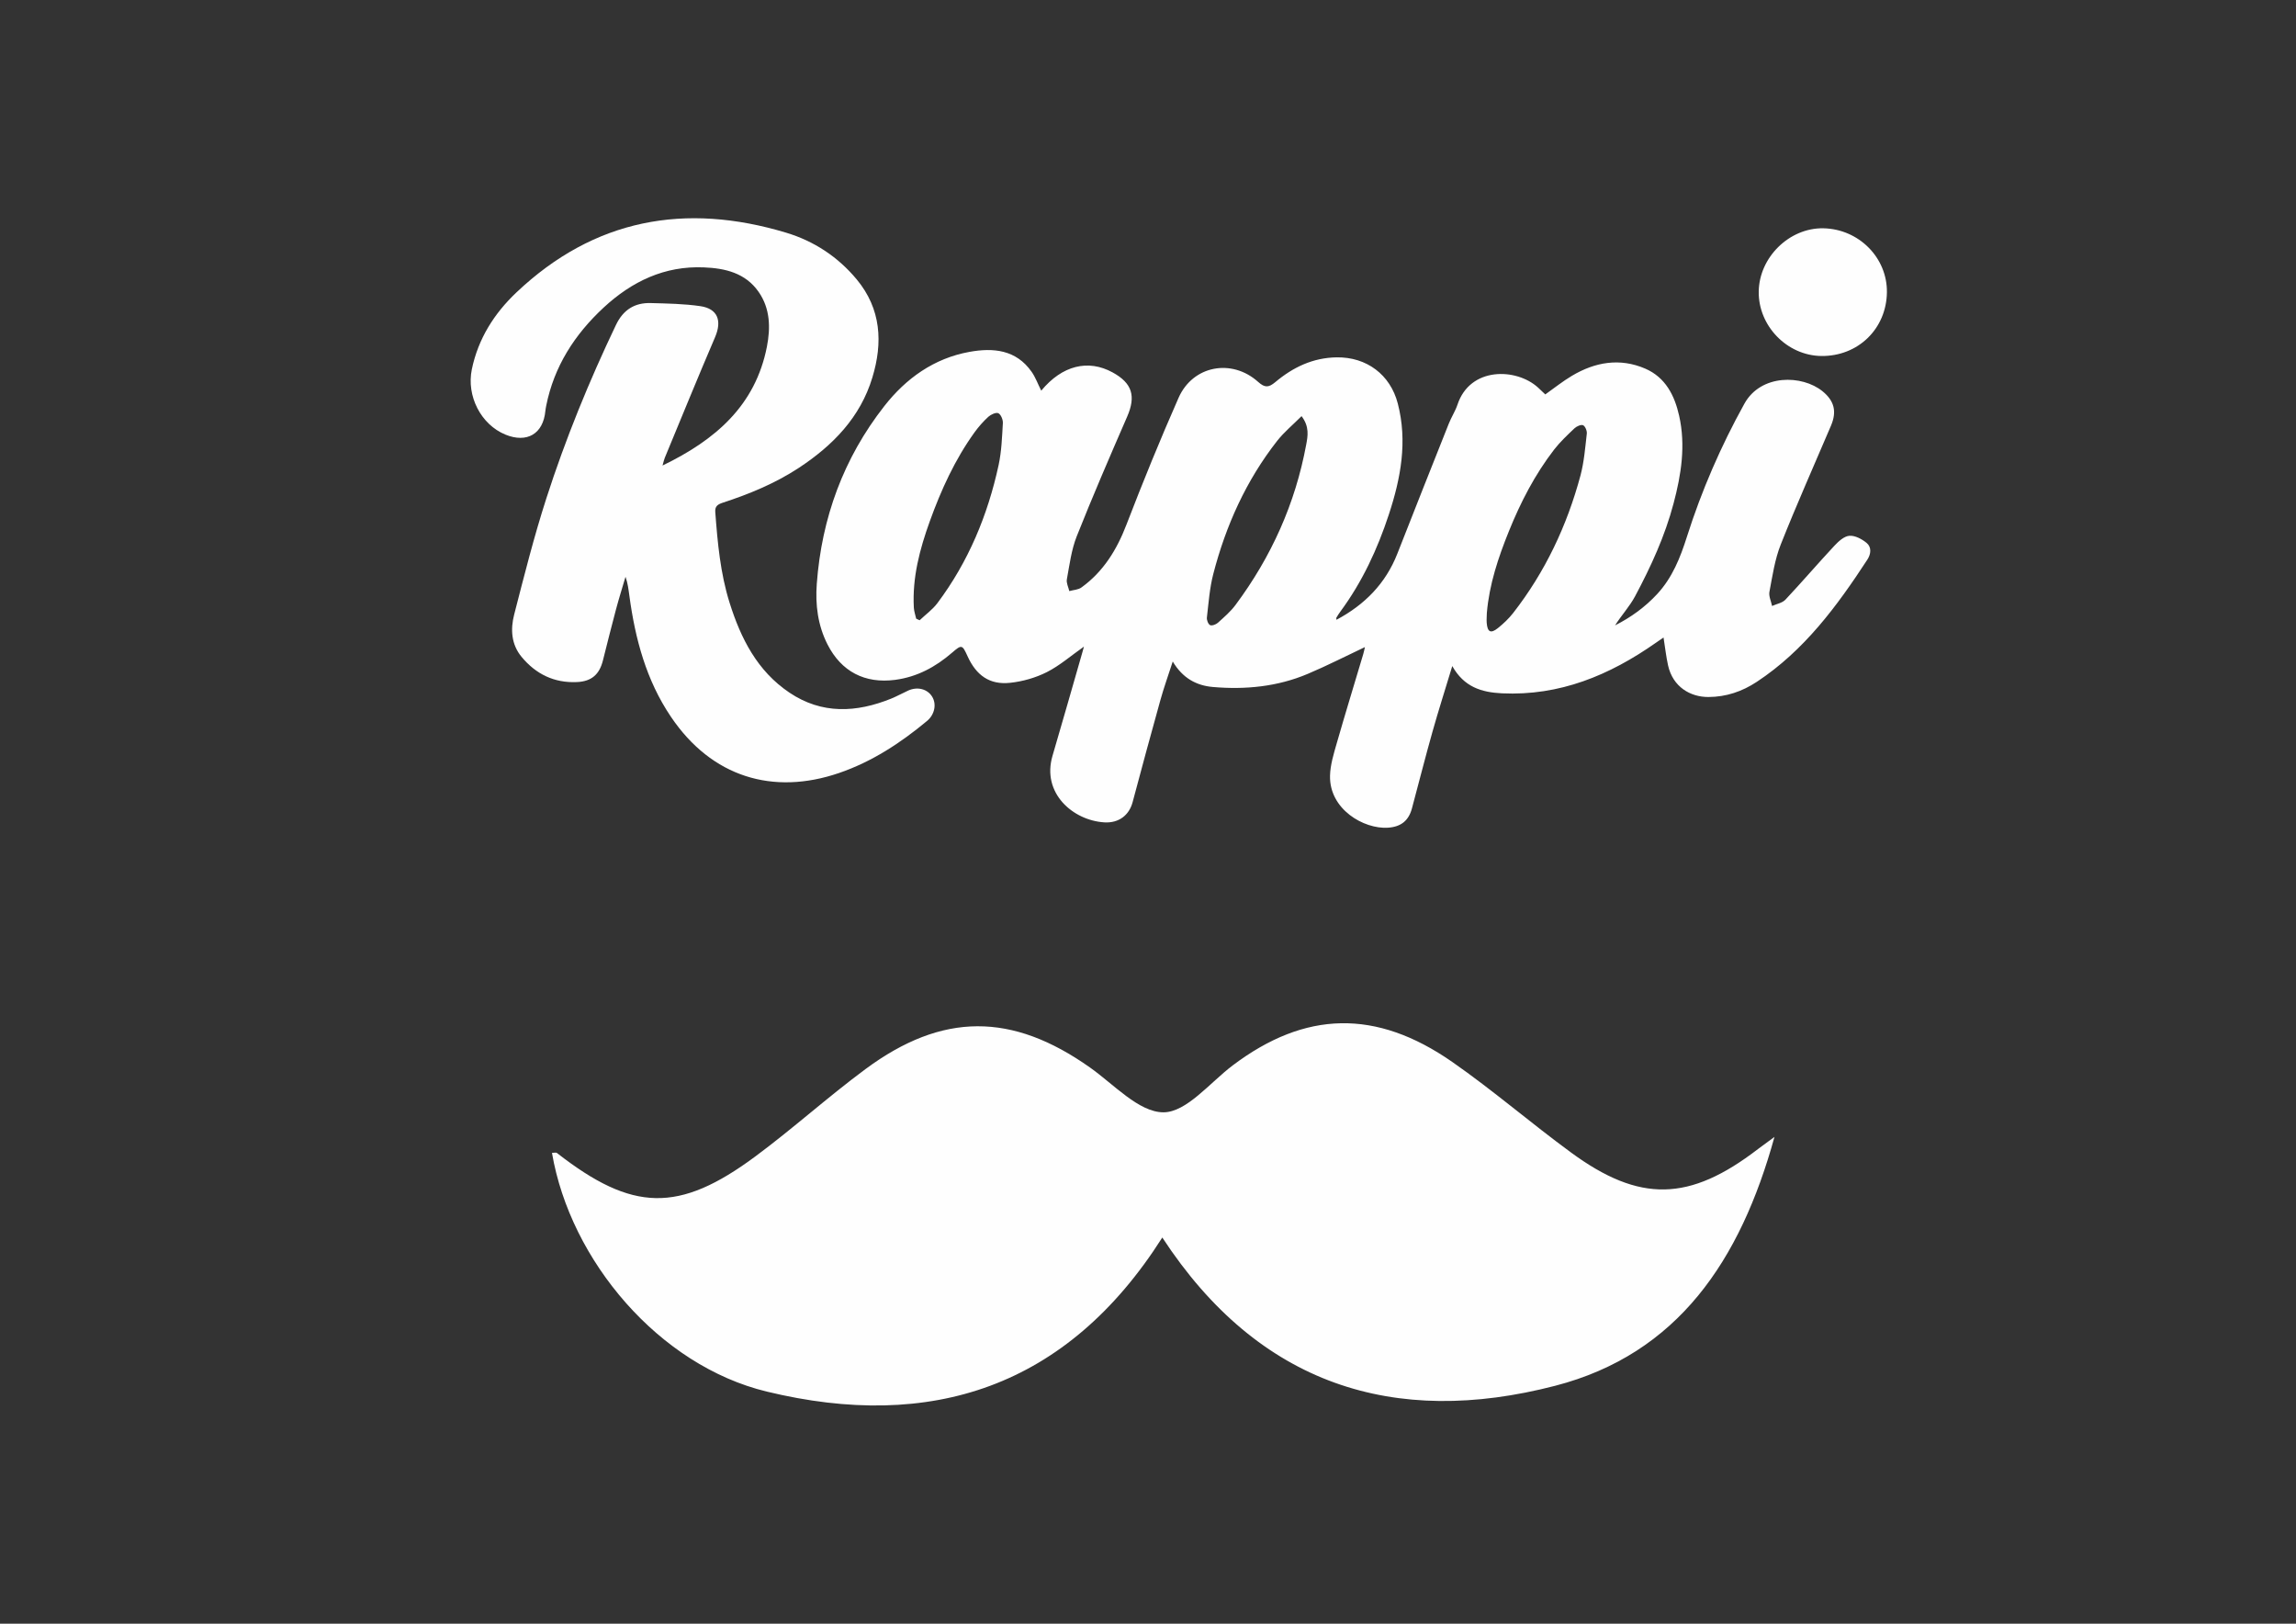 <?xml version="1.0" encoding="utf-8"?>
<!-- Generator: Adobe Illustrator 16.0.0, SVG Export Plug-In . SVG Version: 6.00 Build 0)  -->
<!DOCTYPE svg PUBLIC "-//W3C//DTD SVG 1.1//EN" "http://www.w3.org/Graphics/SVG/1.1/DTD/svg11.dtd">
<svg version="1.1" id="Layer_1" xmlns="http://www.w3.org/2000/svg" xmlns:xlink="http://www.w3.org/1999/xlink" x="0px" y="0px"
	 width="841.89px" height="595.28px" viewBox="0 0 841.89 595.28" enable-background="new 0 0 841.89 595.28" xml:space="preserve">
<rect x="0" y="0" width="841.89" height="595.28" fill="#333333" stroke="none"/>
<path fill-rule="evenodd" clip-rule="evenodd" fill="#FEFEFE" d="M426.188,453.694c-34.999,55.102-84.949,71.027-145.007,56.488
	c-39.484-9.523-72.042-47.973-78.784-87.512c0.625,0.016,1.467-0.25,1.842,0.049c27.687,21.582,44.641,22.086,72.814,1.18
	c13.767-10.207,26.555-21.783,40.341-31.984c28.212-20.877,53.746-20.719,82.253-0.568c8.783,6.199,17.943,16.42,26.938,16.445
	c8.488,0.012,17.057-10.889,25.435-17.209c26.496-19.984,52.463-20.779,80.52-1.238c14.938,10.408,28.768,22.377,43.458,33.137
	c25.283,18.574,43.516,18.059,68.638-1.242c1.345-1.031,2.749-2.008,6.021-4.438c-12.477,45.256-35.43,79.604-80.438,91.256
	C511.218,523.347,461.6,507.819,426.188,453.694"/>
<g>
	<path fill-rule="evenodd" clip-rule="evenodd" fill="#FEFEFE" d="M242.935,170.665c19.416-9.372,34.047-21.998,38.274-43.575
		c1.34-6.868,1.247-13.953-3.052-20.102c-4.852-6.95-12.316-8.651-20.06-8.963c-14.396-0.613-26.406,5.142-36.779,14.755
		c-10.617,9.858-18.146,21.538-21.033,35.949c-0.113,0.645-0.258,1.296-0.314,1.946c-0.786,8.379-6.734,11.893-14.649,8.659
		c-8.972-3.689-14.349-14.117-12.306-23.971c2.332-11.196,8.204-20.454,16.335-28.15c28.531-27.022,61.921-33.045,98.896-21.912
		c10.172,3.061,18.968,8.811,25.884,17.126c8.996,10.836,9.622,23.209,5.745,35.964c-4.417,14.64-14.509,24.946-27.029,33.176
		c-8.655,5.667-18.099,9.557-27.88,12.75c-1.771,0.592-2.853,1.257-2.696,3.405c0.844,11.242,1.85,22.444,5.249,33.249
		c4.122,13.119,10.153,25.034,21.939,32.954c11.914,8.005,24.526,7.358,37.307,2.204c2.129-0.871,4.176-2.019,6.279-2.973
		c3.396-1.517,7.012-0.562,8.748,2.247c1.686,2.734,0.936,6.557-1.858,8.895c-9.746,8.112-20.244,14.981-32.311,19.108
		c-24.124,8.246-46.668,1.563-61.647-20.674c-9.03-13.385-13.072-28.524-15.2-44.299c-0.324-2.27-0.558-4.548-1.419-6.968
		c-1.172,4.006-2.446,8-3.508,12.032c-1.655,6.188-3.198,12.394-4.765,18.603c-1.297,5.196-4.205,7.724-9.547,7.957
		c-8.328,0.386-15.09-2.94-20.306-9.26c-3.761-4.549-4.089-10.094-2.709-15.451c3.685-14.296,7.29-28.65,11.823-42.69
		c7.007-21.735,15.643-42.874,25.493-63.497c2.673-5.596,6.884-8.242,12.858-8.051c6.044,0.17,12.159,0.257,18.123,1.135
		c6.342,0.931,7.954,5.324,5.4,11.308c-6.291,14.673-12.319,29.477-18.442,44.246C243.499,168.458,243.355,169.188,242.935,170.665"
		/>
	<path fill-rule="evenodd" clip-rule="evenodd" fill="#FEFEFE" d="M667.807,130.514c-12.522-0.171-23.057-10.993-22.922-23.557
		c0.123-12.597,11.211-23.488,23.681-23.261c13.026,0.243,23.505,10.803,23.32,23.518C691.688,120.6,681.26,130.68,667.807,130.514"
		/>
	<path fill-rule="evenodd" clip-rule="evenodd" fill="#FEFEFE" d="M381.799,143.224c7.631-9.229,17.148-11.627,26.168-6.693
		c7.212,3.943,8.604,8.71,5.339,16.214c-6.331,14.552-12.636,29.125-18.491,43.869c-1.959,4.947-2.645,10.446-3.616,15.751
		c-0.259,1.336,0.553,2.875,0.89,4.339c1.509-0.428,3.305-0.472,4.481-1.348c8.041-5.826,12.942-13.812,16.483-23.036
		c6.021-15.633,12.345-31.171,19.113-46.502c5.241-11.829,19.501-14.495,29.181-5.794c2.453,2.2,3.862,2.091,6.285,0.062
		c6.479-5.432,13.779-8.962,22.544-9.075c10.889-0.137,19.604,6.295,22.362,16.925c3.614,13.931,1.105,27.374-3.266,40.651
		c-4.181,12.74-9.79,24.804-17.804,35.648c-0.525,0.717-0.998,1.454-1.445,2.216c-0.088,0.128,0.014,0.385,0.025,0.774
		c10.352-5.511,18.02-13.273,22.325-24.231c6.249-15.908,12.537-31.809,18.864-47.676c0.93-2.358,2.366-4.534,3.17-6.914
		c4.612-14.042,21.603-13.535,29.526-6.345c0.88,0.821,1.753,1.651,2.692,2.543c3.285-2.319,6.36-4.804,9.738-6.808
		c8.512-5.076,17.599-6.663,26.905-2.652c7.393,3.193,10.773,9.808,12.444,17.309c2.428,10.856,0.771,21.491-2.034,32.046
		c-3.171,12.023-8.324,23.233-14.142,34.128c-2.014,3.747-4.99,6.955-7.327,10.65c5.813-2.949,11.02-6.704,15.469-11.515
		c5.529-5.988,8.441-13.293,10.869-20.952c5.387-16.96,12.446-33.221,21.098-48.83c6.058-10.91,21.16-10.605,28.634-4.536
		c4.339,3.554,5.298,7.423,3.104,12.614c-6.175,14.509-12.62,28.927-18.425,43.579c-2.173,5.464-3.035,11.474-4.14,17.304
		c-0.323,1.617,0.608,3.47,0.959,5.227c1.655-0.761,3.753-1.101,4.893-2.313c6.103-6.499,11.912-13.284,17.98-19.793
		c1.507-1.61,3.563-3.494,5.489-3.629c2.048-0.159,4.571,1.189,6.302,2.614c1.882,1.544,1.612,4.065,0.306,6.077
		c-11.159,17.105-23.197,33.398-40.577,44.857c-5.38,3.555-11.248,5.534-17.74,5.558c-6.606,0.023-13.024-3.682-14.788-11.577
		c-0.719-3.22-1.065-6.513-1.663-10.246c-0.989,0.688-1.931,1.319-2.854,1.972c-16.93,11.871-35.209,19.505-56.427,18.499
		c-7.507-0.364-13.888-2.339-18.184-9.995c-2.592,8.556-5.054,16.253-7.252,24.054c-2.634,9.314-5.004,18.718-7.525,28.078
		c-1.184,4.464-3.938,6.808-8.797,7.128c-8.866,0.582-21.541-6.751-21.252-19.056c0.094-3.998,1.361-8.053,2.474-11.947
		c3.137-10.914,6.471-21.77,9.713-32.658c0.276-0.897,0.435-1.844,0.607-2.553c-7.056,3.322-13.902,6.848-20.991,9.831
		c-11.1,4.684-22.818,5.83-34.747,4.798c-6.095-0.525-11.108-3.257-14.729-9.342c-1.696,5.237-3.297,9.683-4.548,14.205
		c-3.476,12.406-6.824,24.875-10.156,37.32c-1.271,4.814-5.056,7.76-10.354,7.449c-11.54-0.703-23.079-10.718-19.021-24.435
		c3.748-12.687,7.342-25.431,11.009-38.14c0.132-0.496,0.269-0.994,0.508-1.856c-4.749,3.325-8.86,6.941-13.587,9.338
		c-4.124,2.079-8.884,3.446-13.487,3.926c-7.471,0.811-12.401-2.698-15.597-9.738c-1.934-4.287-2.162-4.347-5.677-1.307
		c-6.048,5.221-12.802,8.895-20.881,9.963c-11.092,1.454-19.716-3.024-24.781-12.959c-3.589-7.034-4.515-14.614-3.949-22.243
		c1.778-24.155,9.829-46.122,24.793-65.203c7.947-10.143,18.202-17.485,31.167-19.835c8.708-1.581,17.124-0.844,22.831,7.321
		C379.715,138.37,380.563,140.786,381.799,143.224 M477.251,152.566c-3.178,3.18-6.416,5.848-8.942,9.061
		c-11.379,14.519-18.814,31.028-23.421,48.788c-1.346,5.161-1.719,10.596-2.343,15.945c-0.124,0.927,0.45,2.435,1.152,2.811
		c0.661,0.341,2.173-0.216,2.875-0.853c2.285-2.069,4.682-4.123,6.489-6.57c13.093-17.589,21.896-37.121,25.887-58.719
		C479.535,159.91,480.201,156.431,477.251,152.566 M545.196,224.682c-0.023,1.214-0.14,2.43-0.058,3.63
		c0.264,3.411,1.466,4.065,4.083,1.979c2.051-1.636,4.012-3.495,5.627-5.565c11.748-15.075,19.744-32.038,24.68-50.422
		c1.32-4.962,1.723-10.179,2.314-15.319c0.127-1.006-0.571-2.699-1.346-3.083c-0.73-0.343-2.371,0.375-3.149,1.103
		c-2.618,2.494-5.276,4.974-7.483,7.818c-7.057,9.145-12.311,19.333-16.609,29.983C549.367,204.431,546.087,214.241,545.196,224.682
		 M335.945,226.815c0.414,0.19,0.842,0.378,1.26,0.582c2.185-2.074,4.717-3.893,6.503-6.254
		c11.361-15.14,18.477-32.26,22.461-50.658c1.082-5.028,1.258-10.258,1.559-15.414c0.057-1.217-0.722-3.131-1.655-3.578
		c-0.872-0.392-2.731,0.461-3.671,1.306c-1.849,1.695-3.546,3.614-5.037,5.669c-7.211,10.001-12.276,21.117-16.434,32.654
		c-3.693,10.224-6.452,20.648-5.849,31.657C335.167,224.134,335.648,225.475,335.945,226.815"/>
</g>
</svg>
